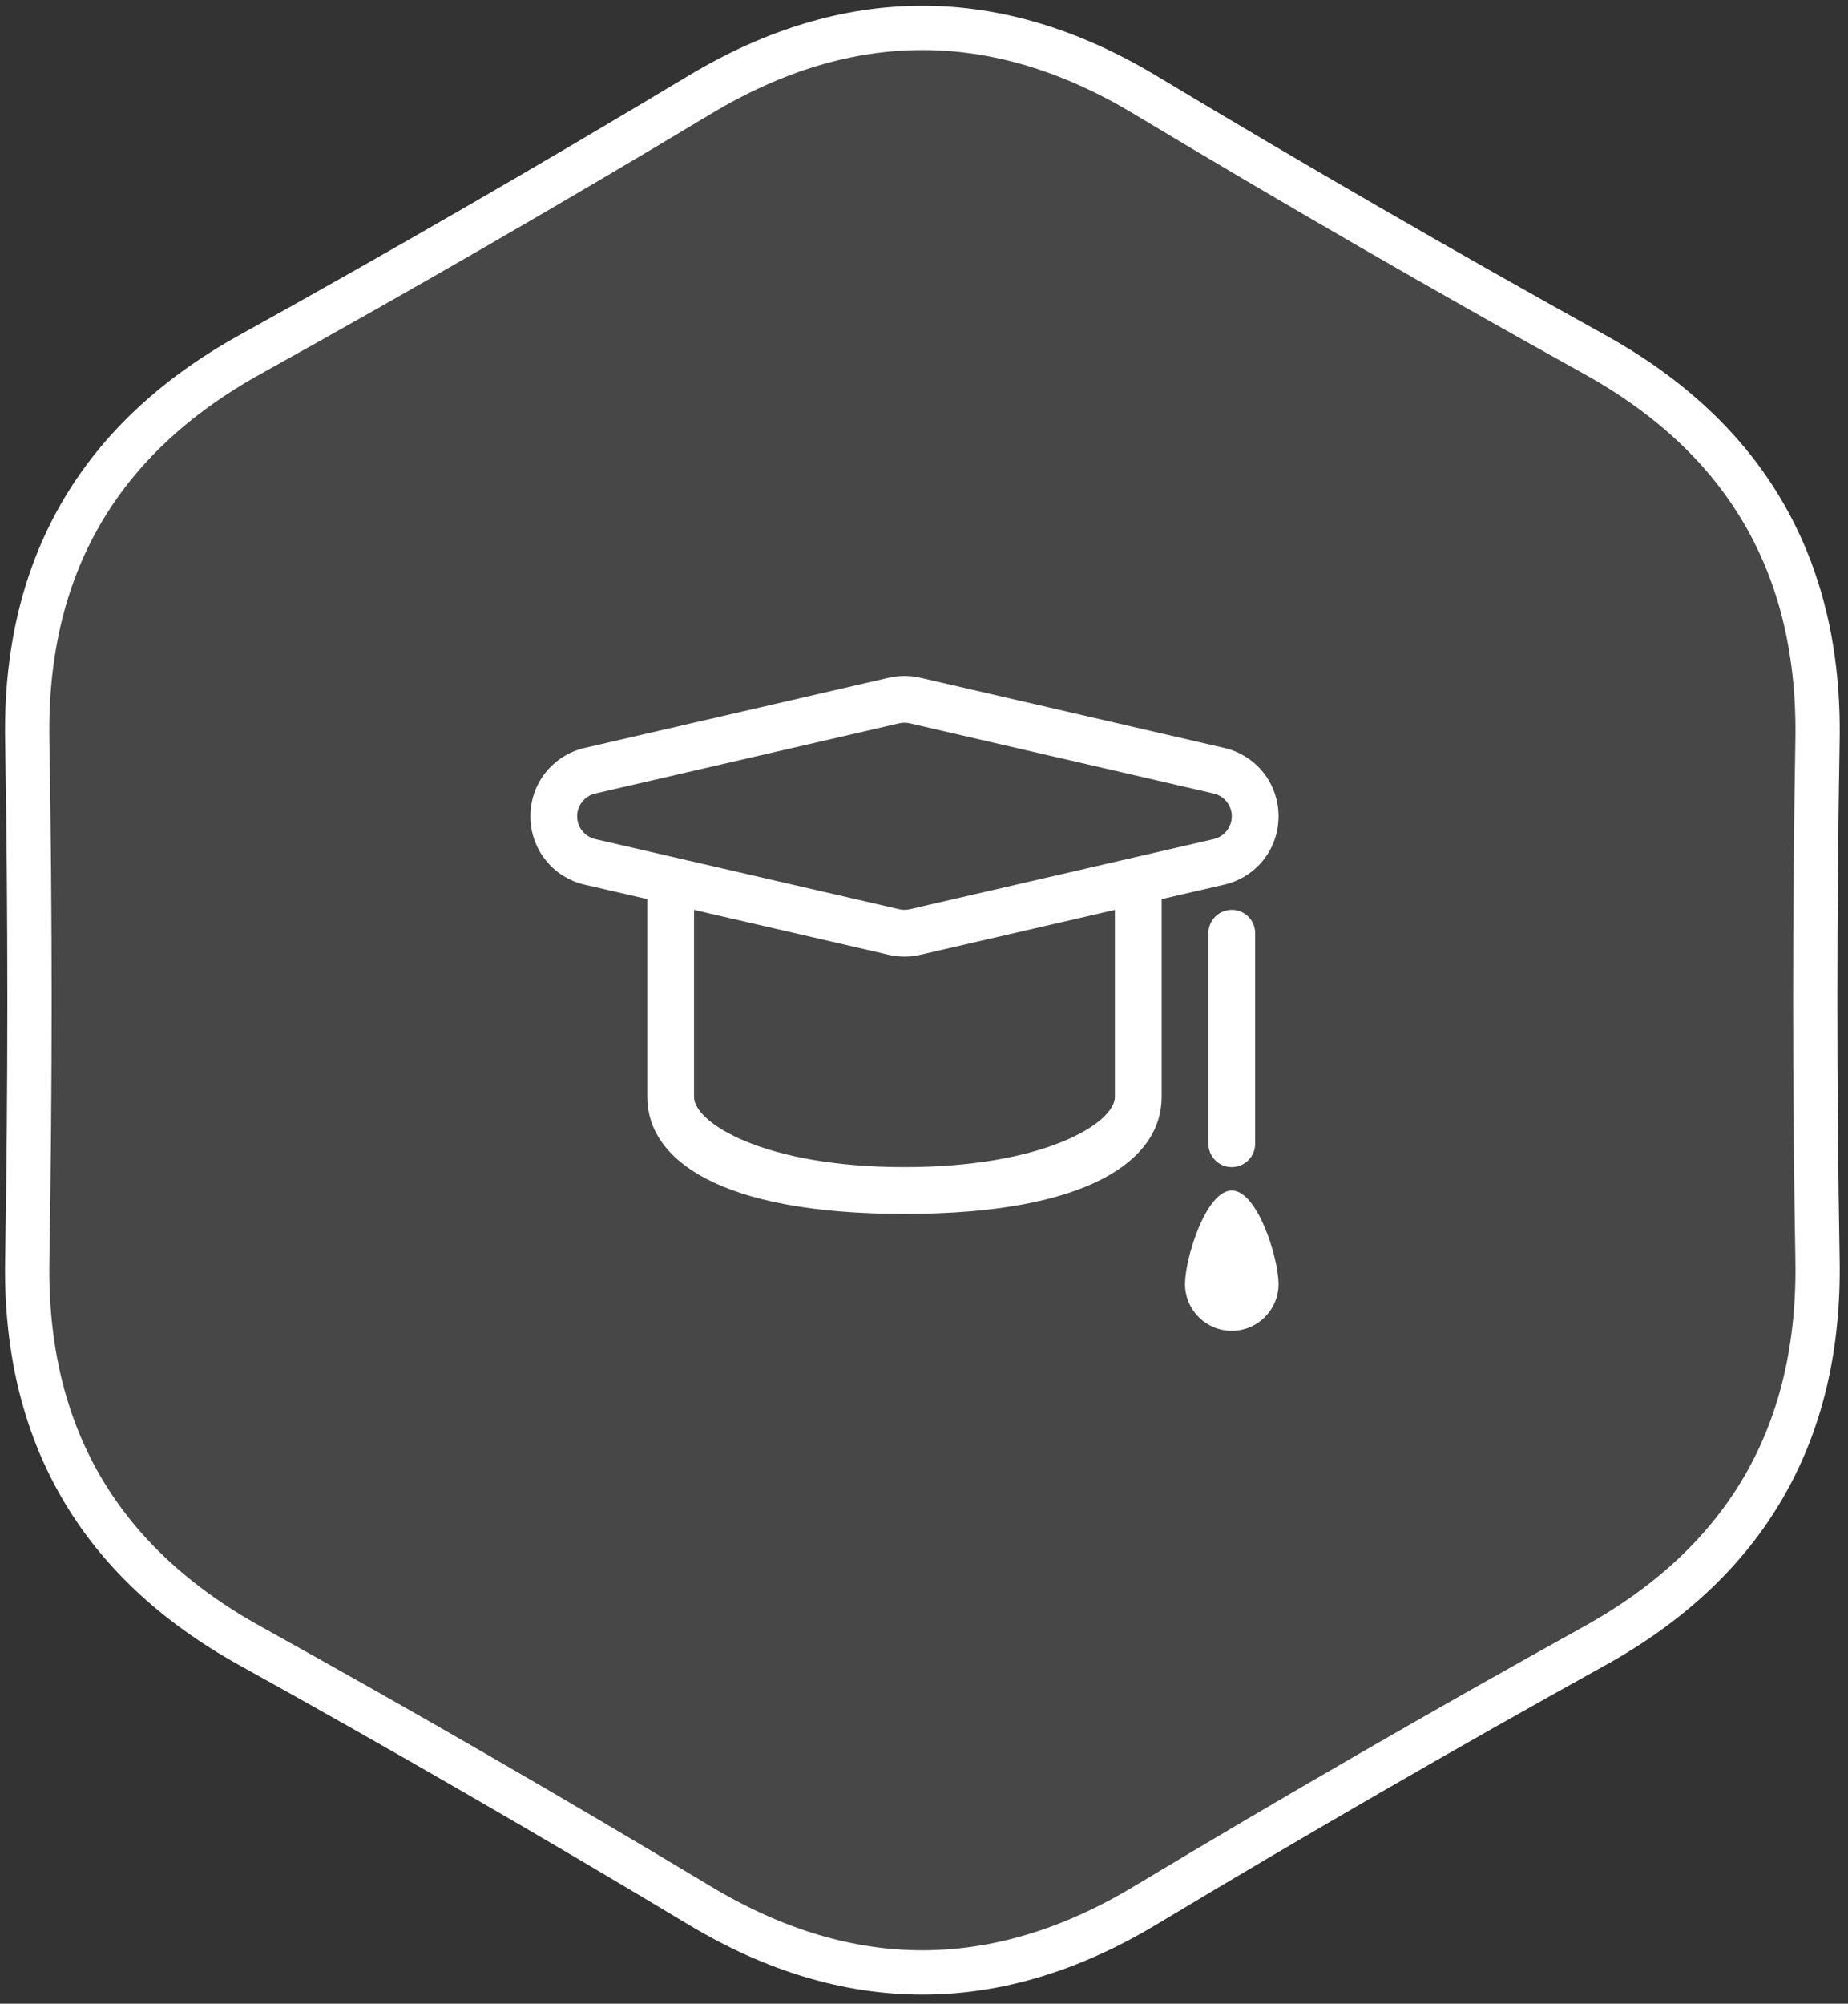 <svg xmlns="http://www.w3.org/2000/svg" xmlns:xlink="http://www.w3.org/1999/xlink" preserveAspectRatio="xMidYMid" width="167" height="181" viewBox="0 0 167 181">
  <rect x="0" y="0" width="167" height="181" fill="#333333" stroke="none"/>
  <defs>
    <style>
      .cls-1, .cls-2 {
        fill: #fff;
        fill-rule: evenodd;
      }

      .cls-1 {
        stroke: #fff;
        stroke-linejoin: round;
        stroke-width: 4px;
        fill-opacity: 0.1;
      }
    </style>
  </defs>
  <path d="M63.233,172.136 C49.819,164.078 36.270,156.256 22.585,148.667 C8.900,141.080 2.193,129.463 2.464,113.817 C2.735,98.172 2.735,82.527 2.464,66.881 C2.193,51.236 8.900,39.620 22.585,32.031 C36.270,24.443 49.819,16.620 63.233,8.563 C76.647,0.506 90.060,0.506 103.474,8.563 C116.888,16.620 130.437,24.443 144.122,32.031 C157.807,39.620 164.514,51.236 164.243,66.881 C163.972,82.527 163.972,98.172 164.243,113.817 C164.514,129.463 157.807,141.080 144.122,148.667 C130.437,156.256 116.888,164.078 103.474,172.136 C90.060,180.193 76.647,180.193 63.233,172.136 Z" class="cls-1"/>
  <path d="M110.624,79.916 L104.975,81.220 L104.975,99.092 C104.975,104.700 98.557,109.656 81.734,109.656 C64.912,109.656 58.494,104.700 58.494,99.092 L58.494,81.220 L52.842,79.916 C49.951,79.249 47.930,76.710 47.930,73.738 C47.930,70.767 49.951,68.227 52.844,67.561 L80.309,61.223 C80.798,61.113 81.268,61.062 81.734,61.062 C82.201,61.062 82.671,61.113 83.132,61.216 L110.627,67.561 C113.518,68.227 115.539,70.767 115.539,73.738 C115.539,76.710 113.518,79.249 110.624,79.916 ZM62.719,99.092 C62.719,101.428 69.058,105.430 81.734,105.430 C94.411,105.430 100.750,101.428 100.750,99.092 L100.750,82.196 L83.160,86.254 C82.671,86.363 82.201,86.415 81.734,86.415 C81.268,86.415 80.798,86.363 80.337,86.260 L62.719,82.196 L62.719,99.092 ZM109.676,71.679 L82.210,65.341 C82.053,65.306 81.894,65.287 81.734,65.287 C81.574,65.287 81.416,65.306 81.259,65.341 L53.793,71.679 C52.834,71.900 52.155,72.754 52.155,73.738 C52.155,74.722 52.834,75.577 53.793,75.798 L81.259,82.135 C81.416,82.171 81.574,82.190 81.734,82.190 C81.894,82.190 82.053,82.171 82.210,82.135 L109.676,75.798 C110.635,75.577 111.314,74.722 111.314,73.738 C111.314,72.754 110.635,71.900 109.676,71.679 ZM109.201,103.317 L109.201,84.302 C109.201,83.134 110.147,82.190 111.314,82.190 C112.480,82.190 113.427,83.134 113.427,84.302 L113.427,103.317 C113.427,104.485 112.480,105.430 111.314,105.430 C110.147,105.430 109.201,104.485 109.201,103.317 ZM111.314,107.543 C113.647,107.543 115.539,113.661 115.539,115.994 C115.539,118.328 113.647,120.220 111.314,120.220 C108.980,120.220 107.088,118.328 107.088,115.994 C107.088,113.661 108.980,107.543 111.314,107.543 Z" class="cls-2"/>
</svg>
